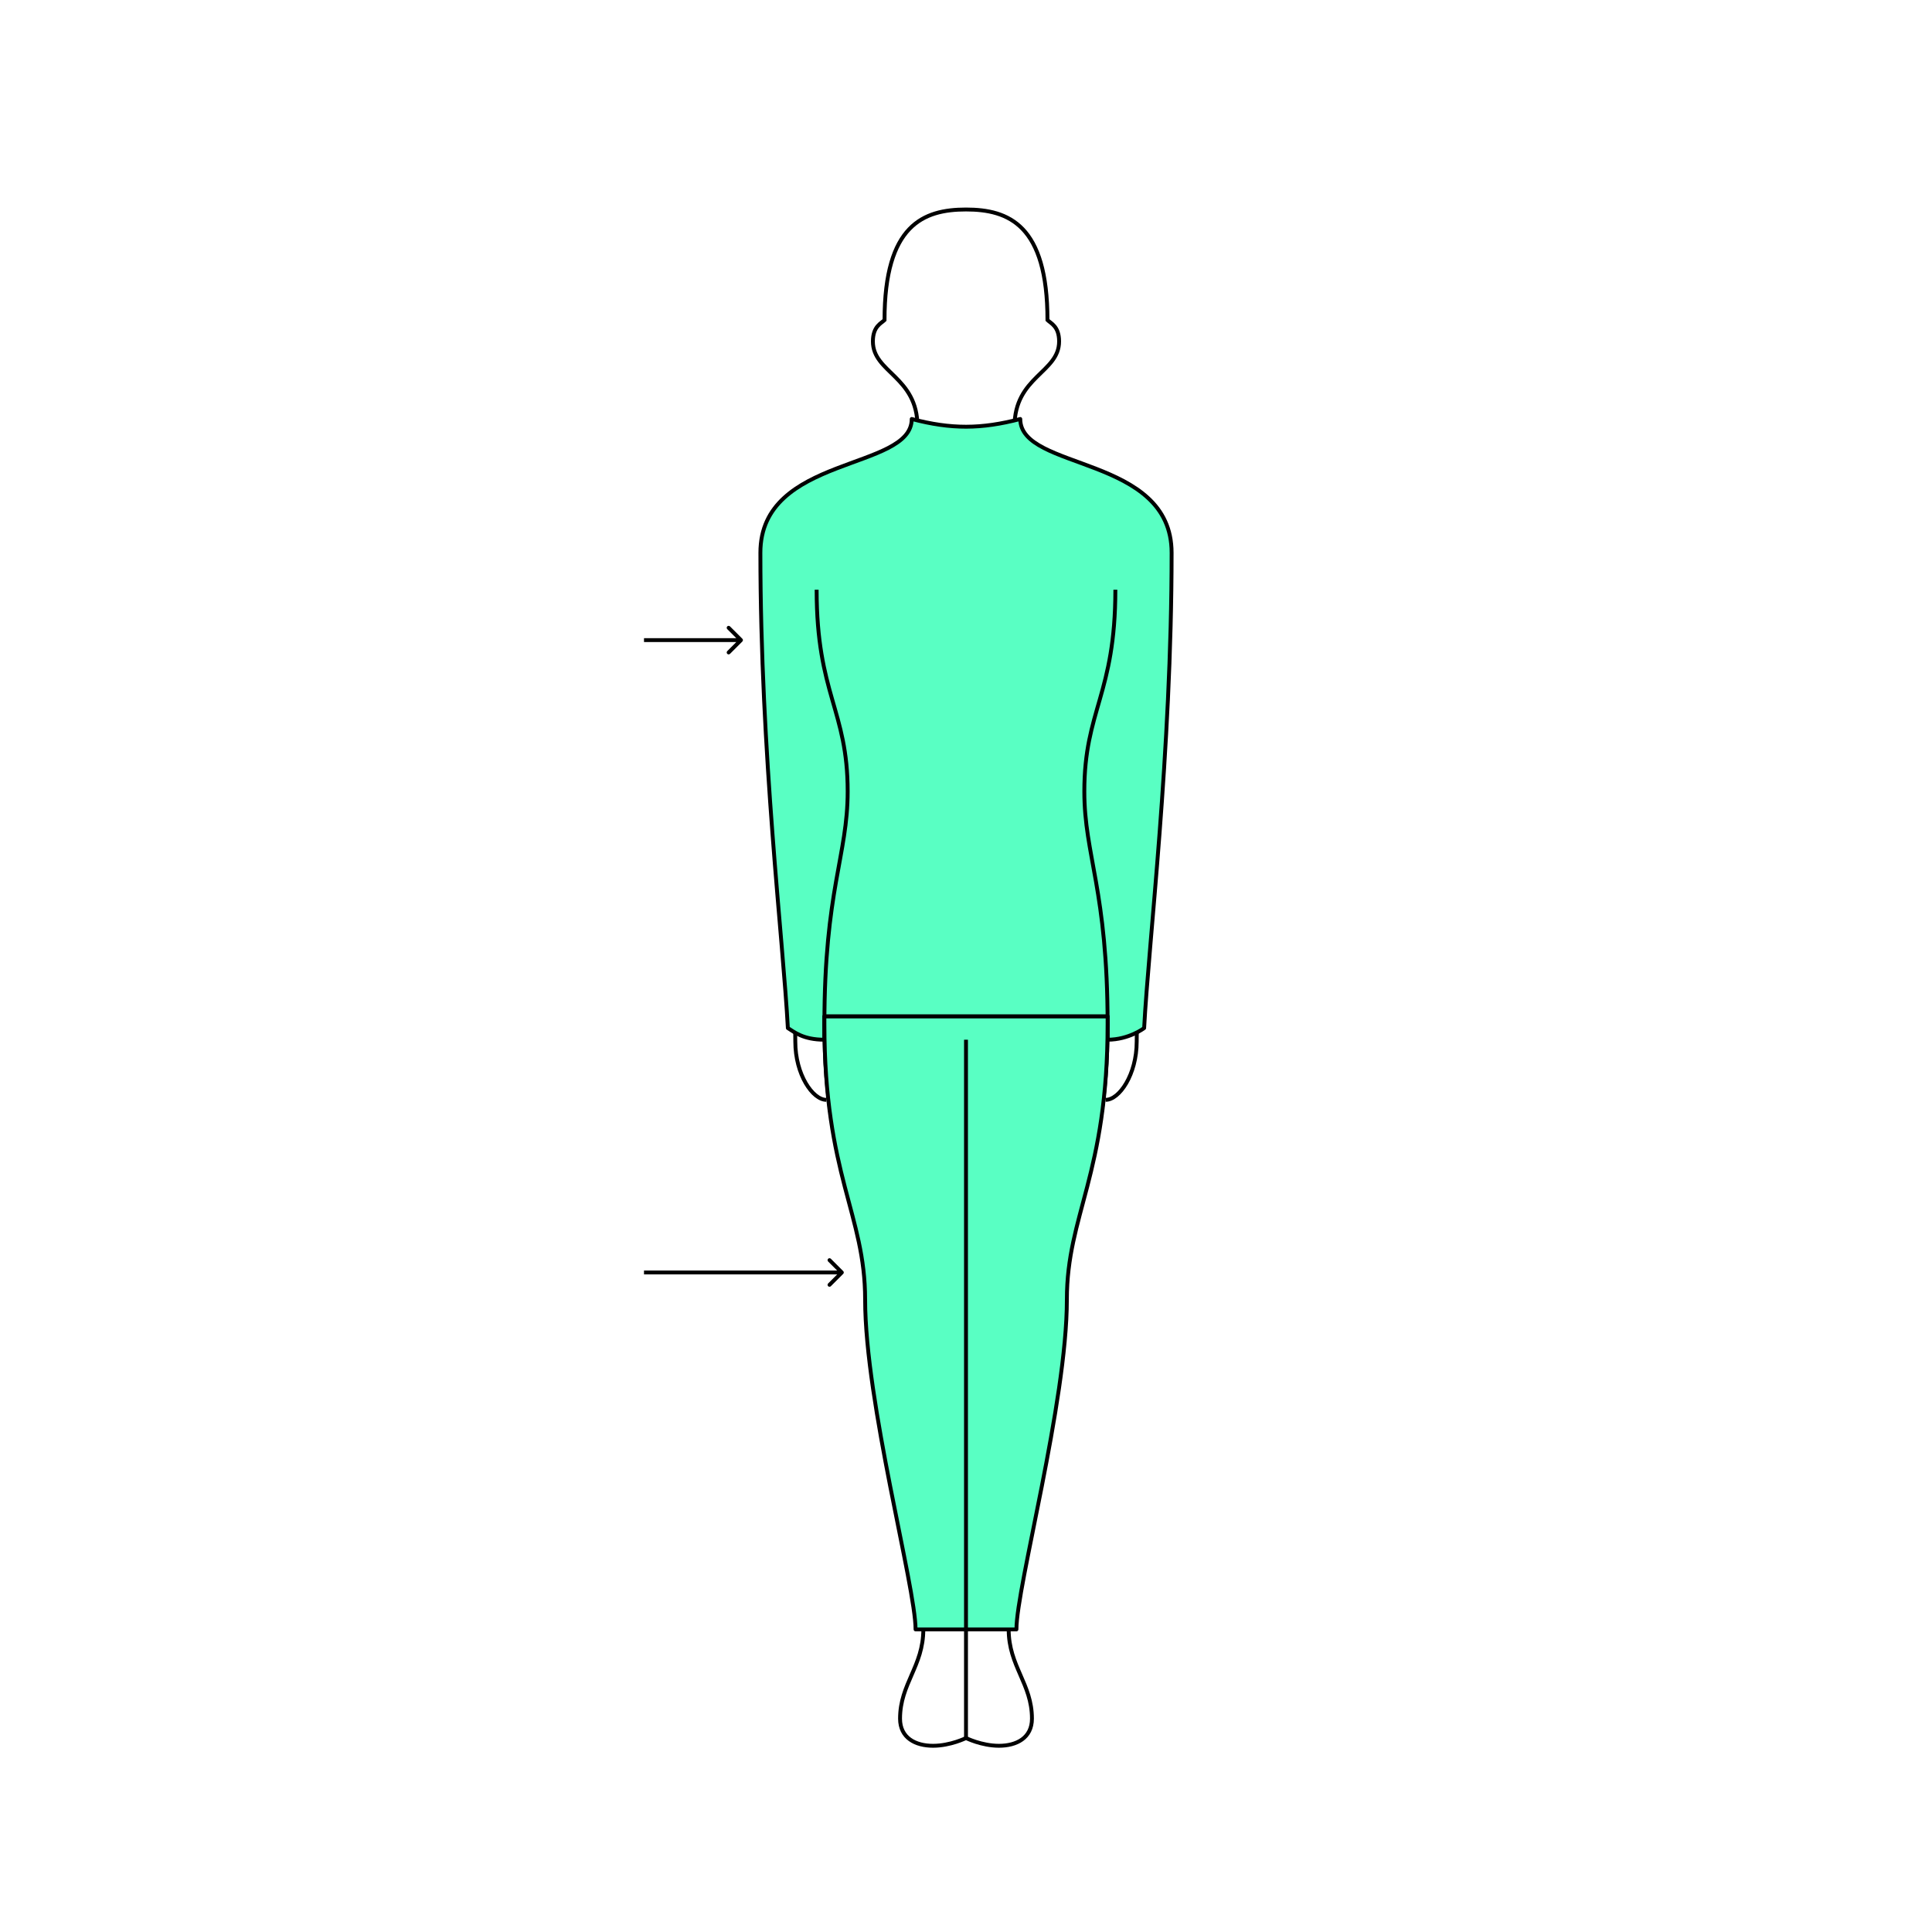 <svg width="498" height="498" viewBox="0 0 498 498" fill="none" xmlns="http://www.w3.org/2000/svg">
<path d="M249 54C260 54 270 58 270 82.5C270.833 83.333 273 84.1 273 88C273 96.1 261.5 97 261.5 110C261.5 123 300 119 300 143.5C300 199 293 251.278 293 268.5C293 277 288.5 283.5 285 283.5" stroke="black"/>
<path d="M249 54C238 54 228 58 228 82.5C227.167 83.333 225 84.1 225 88C225 96.1 236.5 97 236.5 110C236.5 123 198 119 198 143.5C198 199 205 251.278 205 268.5C205 277 209.5 283.5 213 283.5" stroke="black"/>
<path d="M302 142.489C302 117.266 262.99 121.384 262.99 108C252.93 110.623 245.245 110.691 235.01 108C235.01 121.384 196 117.266 196 142.489C196 194.061 201.927 242.932 203.081 265C204.721 266 207 268 212.5 268V262H285.5V268C291 268 294.919 265 294.919 265C296.073 242.932 302 194.061 302 142.489Z" fill="#59FFC3" stroke="black" stroke-linejoin="round"/>
<path d="M287.5 152C287.5 179 279.5 183 279.5 204C279.5 220.5 285.5 229.5 285.5 264C285.5 303 274 313 274 335C274 361.5 260 409 260 420C260 429.5 266 434 266 443C266 448 262 450 257.5 450C253 450 249 448 249 448" stroke="black"/>
<path d="M210.5 152C210.5 179 218.5 183 218.5 204C218.5 220.5 212.5 229.5 212.5 264C212.5 303 224 313 224 335C224 361.5 238 409 238 420C238 429.5 232 434 232 443C232 448 236 450 240.5 450C245 450 249 448 249 448" stroke="black"/>
<path d="M275 335C275 313 285.5 303 285.5 264V262H212.5V264C212.5 303 223 313 223 335C223 361.5 236 409 236 420H262C262 409 275 361.5 275 335Z" fill="#59FFC3" stroke="black" stroke-linejoin="round"/>
<path d="M249 268V448" stroke="black"/>
<path d="M191.354 165.354C191.549 165.158 191.549 164.842 191.354 164.646L188.172 161.464C187.976 161.269 187.66 161.269 187.464 161.464C187.269 161.66 187.269 161.976 187.464 162.172L190.293 165L187.464 167.828C187.269 168.024 187.269 168.34 187.464 168.536C187.66 168.731 187.976 168.731 188.172 168.536L191.354 165.354ZM166 165.5L191 165.5L191 164.5L166 164.5L166 165.5Z" fill="black"/>
<path d="M217.354 328.354C217.549 328.158 217.549 327.842 217.354 327.646L214.172 324.464C213.976 324.269 213.66 324.269 213.464 324.464C213.269 324.66 213.269 324.976 213.464 325.172L216.293 328L213.464 330.828C213.269 331.024 213.269 331.34 213.464 331.536C213.66 331.731 213.976 331.731 214.172 331.536L217.354 328.354ZM166 328.5L217 328.5L217 327.5L166 327.5L166 328.5Z" fill="black"/>
</svg>
